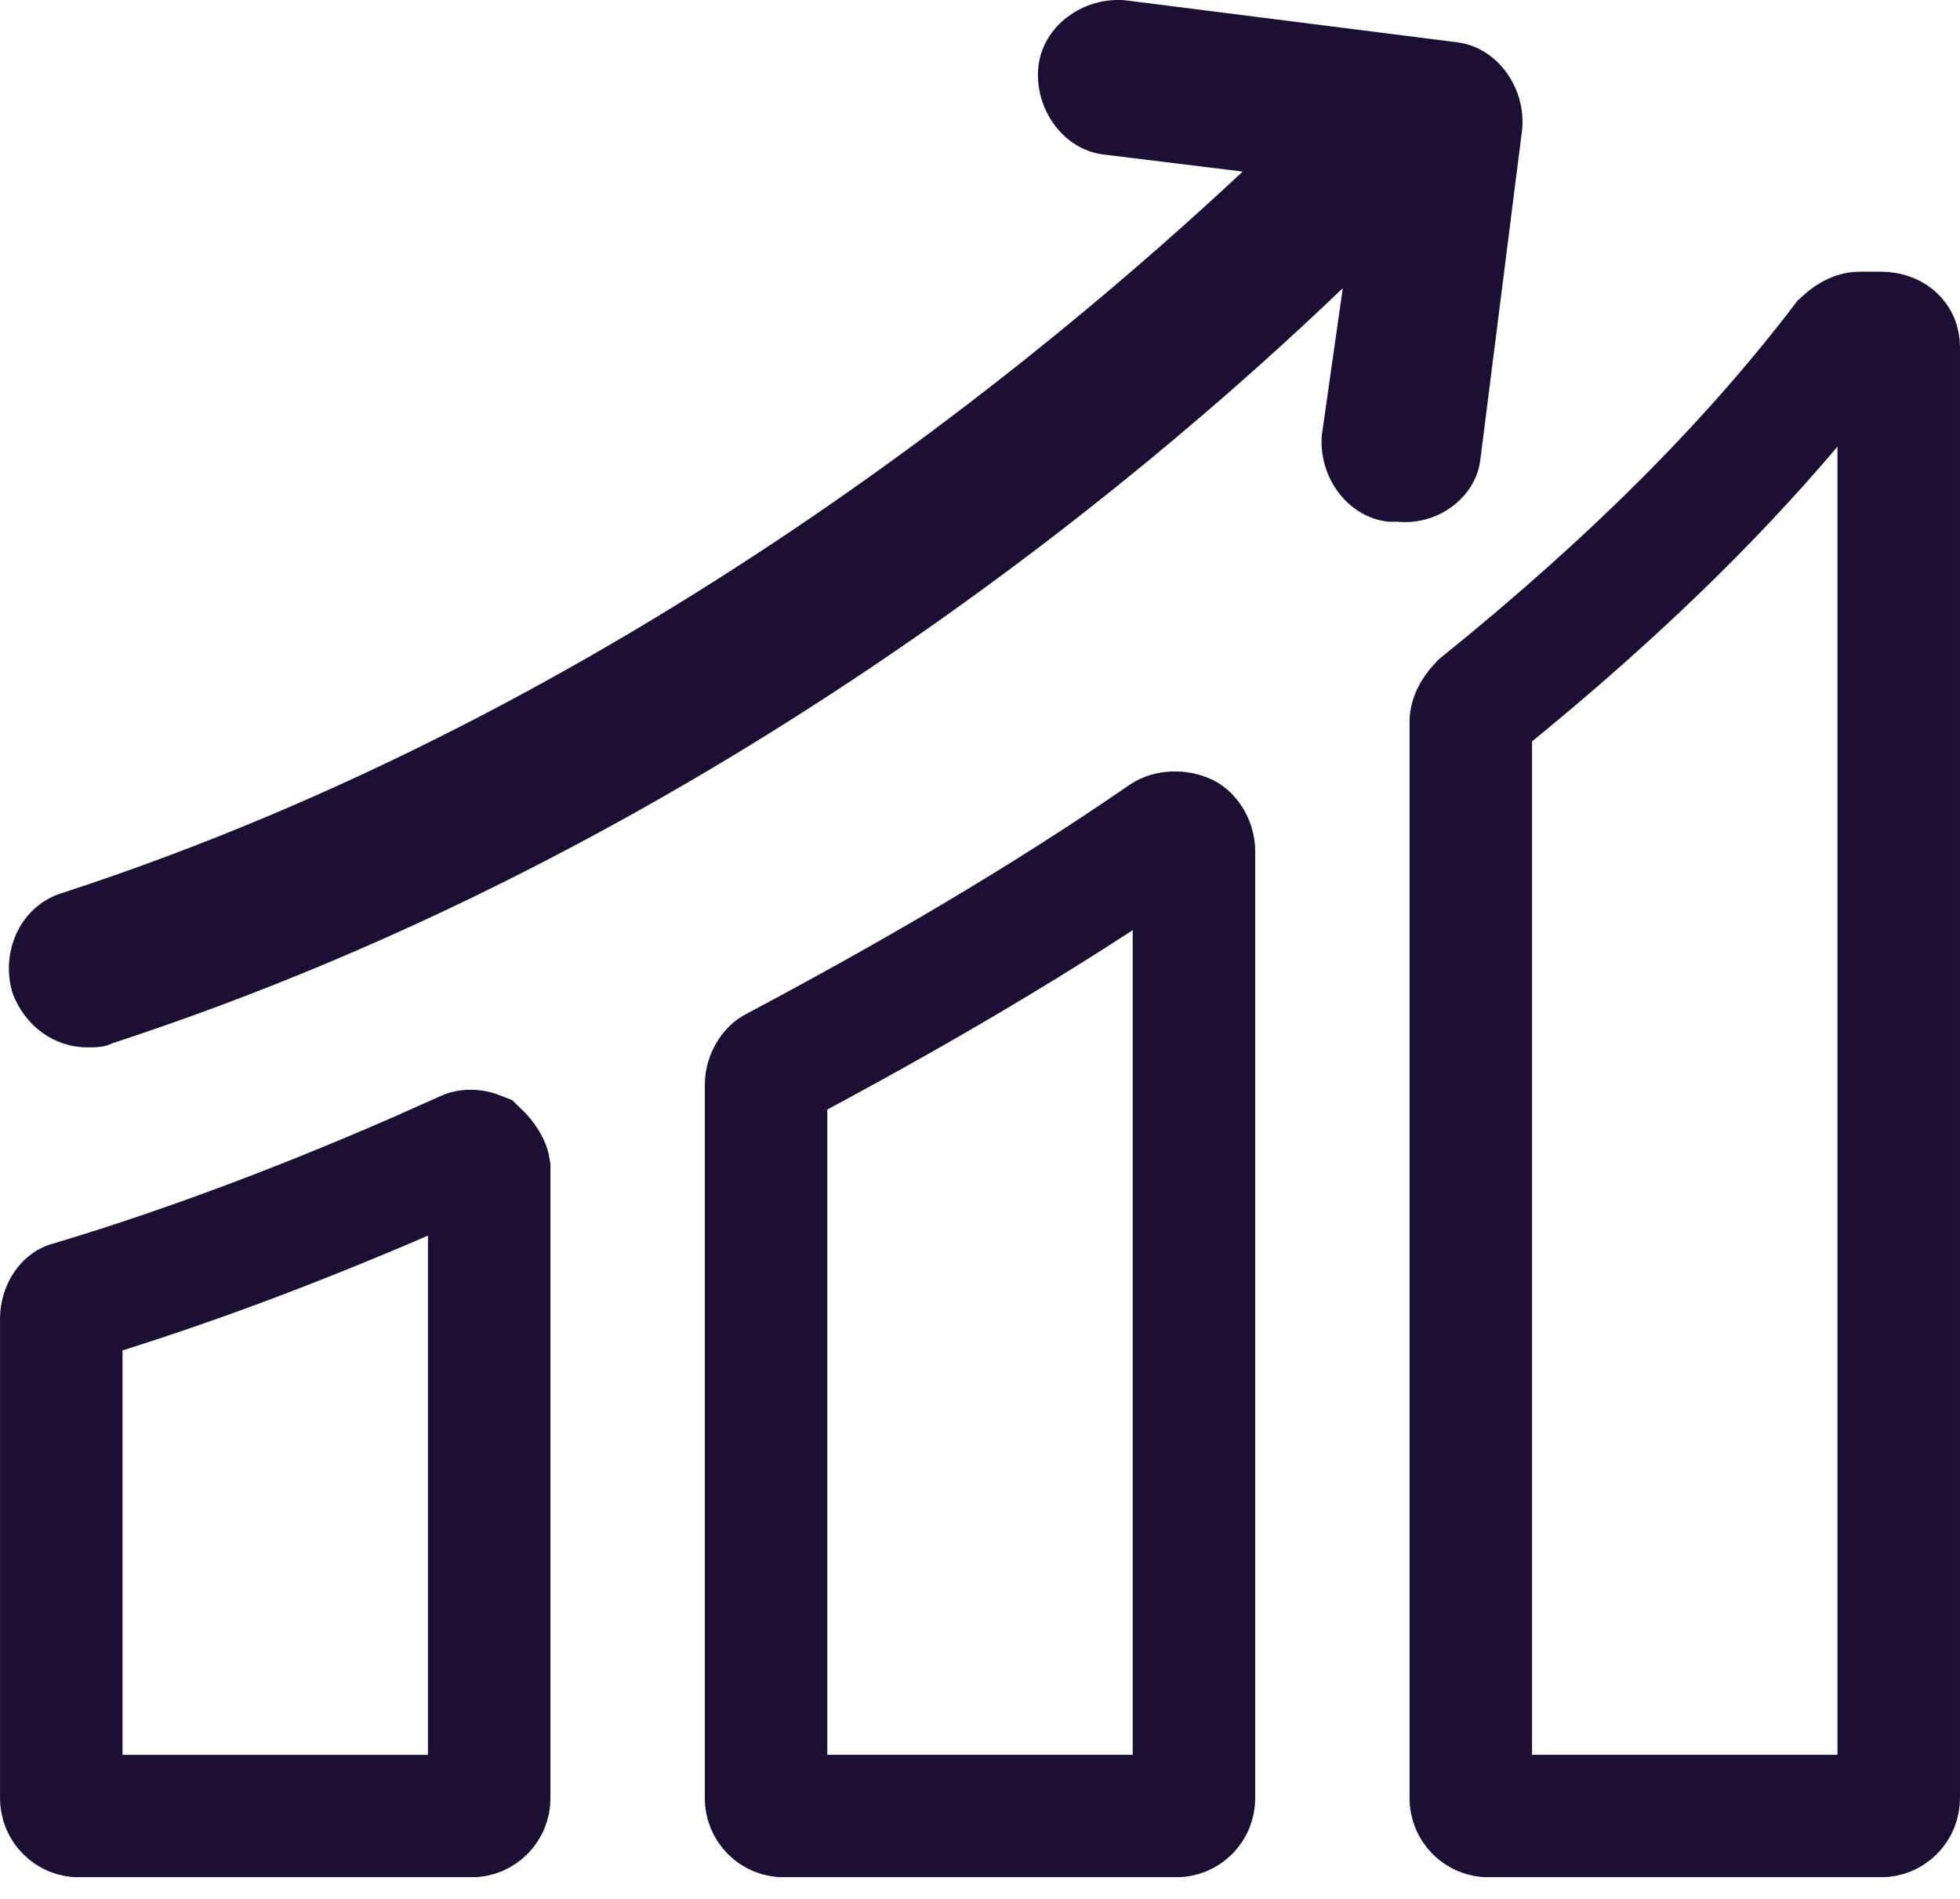 <?xml version="1.0" encoding="utf-8"?><svg fill="none" height="62" viewBox="0 0 64 62" width="64" xmlns="http://www.w3.org/2000/svg" xmlns:xlink="http://www.w3.org/1999/xlink"><clipPath id="a"><path d="m0 0h64v61.29h-64z"/></clipPath><g clip-path="url(#a)"><g stroke="#1C0F33" stroke-width="4"><path d="m48.026 58.709v-.001-35.137c0-.093.036-.275.303-.561 4.899-3.957 8.777-7.815 11.859-11.852.276-.253.453-.287.544-.287h.68c.253 0 .397.087.468.156.072.069.119.164.119.295v47.387.001c0 .077-.015.153-.044.224-.029.071-.072.136-.127.19-.054.054-.119.098-.19.127s-.147.044-.224.044h-.001-12.8-.002c-.077 0-.153-.015-.224-.044s-.136-.072-.19-.127c-.054-.054-.098-.119-.127-.19s-.045-.147-.044-.224z"/><path d="m25.269 34.891.022-.011.022-.012c4.392-2.333 8.678-4.82 12.706-7.596.066-.042.172-.081.316-.086.153-.005.296.03.395.08.07.035.257.249.257.527v30.916.001c0.0.077-.015.153-.044.224s-.073.136-.127.19c-.054.054-.119.098-.19.127-.071.029-.147.044-.224.044h-.002-12.799-.002c-.077 0-.153-.015-.224-.044s-.136-.072-.19-.127c-.054-.054-.098-.119-.127-.19s-.045-.147-.044-.224v-.001-23.291c0-.278.187-.492.257-.527z"/><path d="m15.121 37.649.036-.016.035-.018c.045-.022.116-.042.222-.033.072.006.143.023.206.048.116.11.211.228.275.337.067.113.078.175.079.182l-0 20.56 0.0.002c0 .077-.015.153-.044.224s-.072.136-.127.19c-.054.054-.119.098-.19.127-.071.029-.147.044-.224.044h-.001-12.8-.002c-.077 0-.153-.015-.224-.044-.071-.029-.136-.073-.19-.127s-.098-.119-.127-.19-.045-.147-.044-.224v-.002-15.666c0-.139.047-.287.121-.393.068-.098.121-.114.134-.117l.045-.011.045-.013c4.187-1.256 8.492-2.924 12.775-4.858z"/></g><path d="m48.34 14.992 1.362-10.758c.135-1.362-.817-2.723-2.179-2.86l-10.758-1.362c-1.362-.137-2.723.817-2.86 2.179-.137 1.362.817 2.723 2.179 2.86l4.494.551c-6.264 5.85-20.153 17.56-38.536 23.551-1.362.408-2.043 1.906-1.634 3.268.409 1.089 1.362 1.776 2.451 1.776.272 0 .545 0 .817-.137 19.2-6.27 33.497-18.252 40.17-24.652l-.68 4.766c-.137 1.362.817 2.723 2.178 2.86h.273c1.361.137 2.586-.817 2.723-2.042z" fill="#1C0F33"/></g></svg>